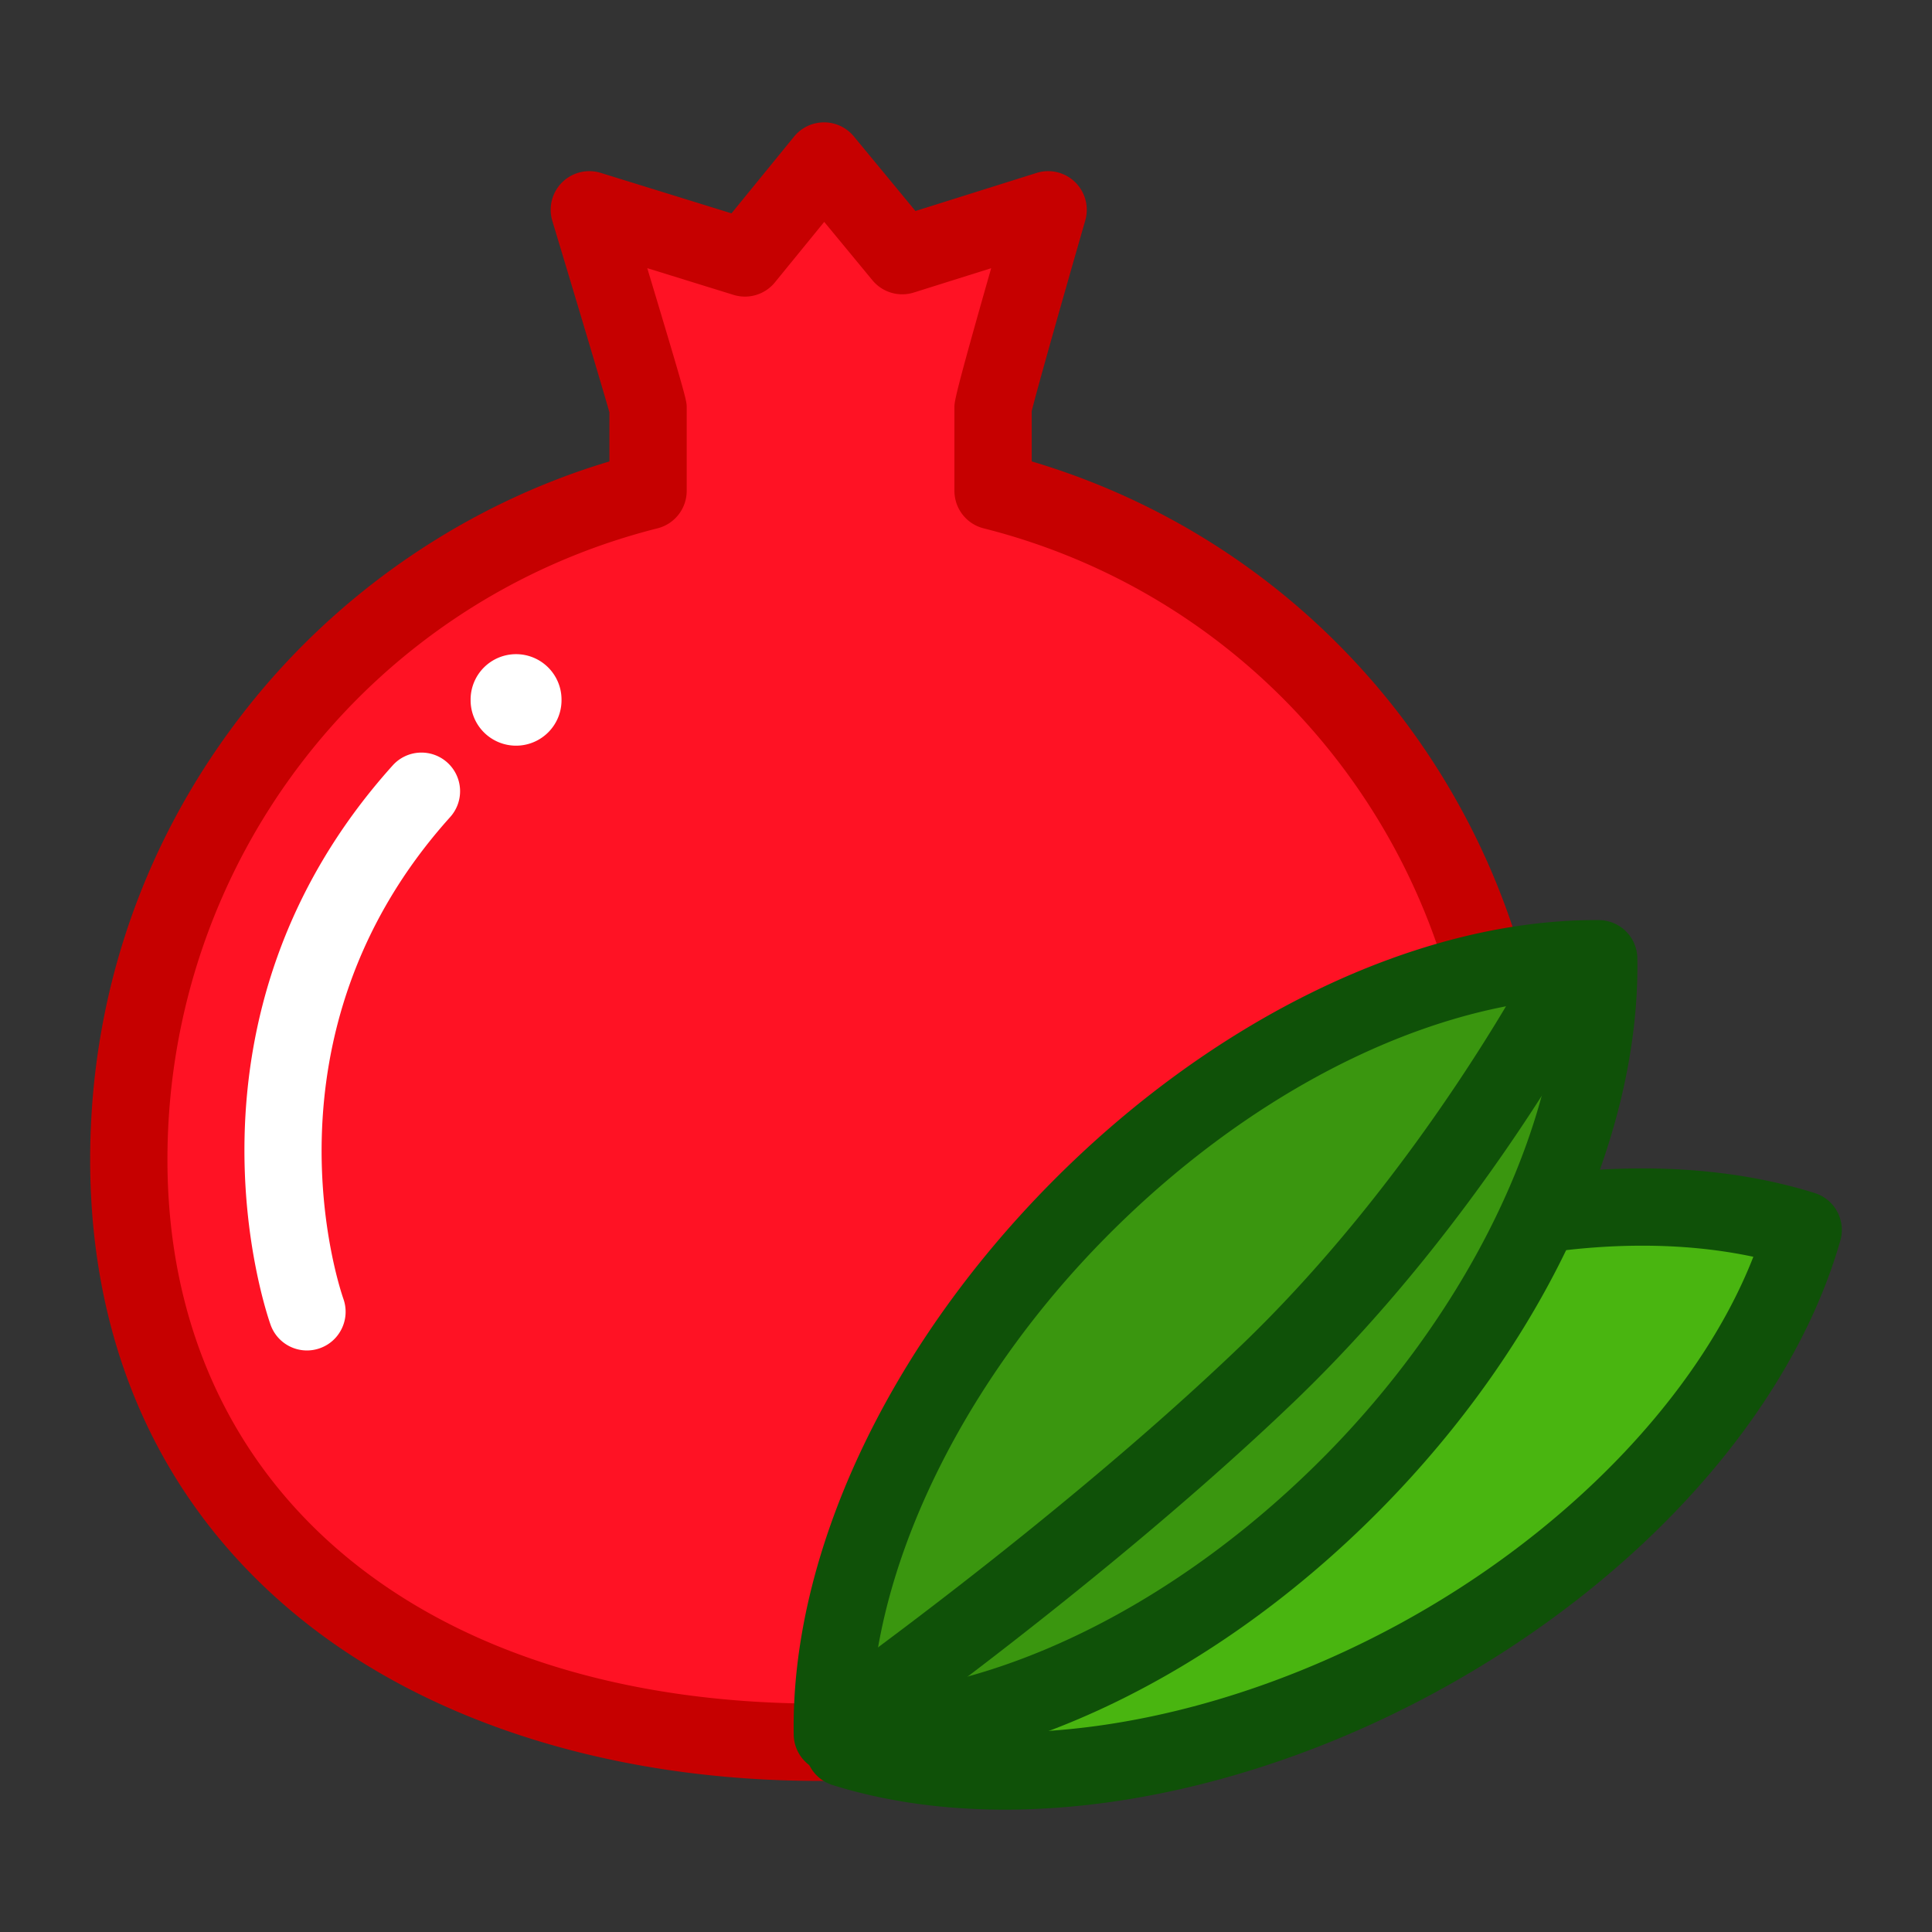 <?xml version="1.0" standalone="no"?><!DOCTYPE svg PUBLIC "-//W3C//DTD SVG 1.1//EN" "http://www.w3.org/Graphics/SVG/1.1/DTD/svg11.dtd"><svg t="1568847890493" class="icon" viewBox="0 0 1024 1024" version="1.1" xmlns="http://www.w3.org/2000/svg" p-id="3098" xmlns:xlink="http://www.w3.org/1999/xlink" width="200" height="200"><rect x="0" y="0" width="1024" height="1024" fill="#333333" stroke="none"/><defs><style type="text/css"></style></defs><path d="M526.346 260.164V215.968c0-3.465 29.187-104.779 29.187-104.779L478.201 135.509l-41.445-50.186-41.916 51.401-82.487-25.535s31.13 103.291 31.13 104.779V260.164C186.228 299.837 68.267 443.474 68.267 614.608c0 201.776 164.222 308.828 365.991 308.828s366.981-107.049 366.981-308.828c0-171.134-117.634-314.767-274.893-354.444z" fill="#FF1224" p-id="3099"></path><path d="M434.258 943.913c-106.619 0-202.967-29.515-271.299-83.115C87.613 801.703 47.787 716.571 47.787 614.608c0-87.671 28.716-170.387 83.043-239.206 49.217-62.351 116.989-108.377 192.177-130.833v-25.986c-3.304-11.749-19.845-66.922-30.259-101.478a20.483 20.483 0 0 1 25.665-25.474l69.287 21.449 33.184-40.694a20.477 20.477 0 0 1 15.807-7.537h0.065c6.11 0 11.899 2.727 15.79 7.441l32.662 39.55 64.181-20.183a20.48 20.48 0 0 1 25.822 25.207c-12.336 42.817-26.006 91.167-28.385 101.103v26.59c162.649 48.285 274.893 198.202 274.893 370.053 0 101.929-40.008 187.071-115.698 246.217-68.567 53.576-165.079 83.084-271.763 83.084zM343.064 142.135c20.907 69.509 20.903 70.294 20.903 73.834V260.164a20.48 20.48 0 0 1-15.469 19.859C195.56 318.607 88.747 456.192 88.747 614.608c0 175.162 135.622 288.348 345.511 288.348 159.846 0 346.501-75.517 346.501-288.348 0-158.461-106.68-296.045-259.424-334.582a20.48 20.48 0 0 1-15.469-19.859V215.968c0-3.075 0-5.588 19.476-73.813l-41.001 12.892a20.49 20.49 0 0 1-21.934-6.496l-25.552-30.942-26.143 32.061a20.47 20.47 0 0 1-21.927 6.618l-45.722-14.155z" fill="#C60000" p-id="3100"></path><path d="M162.69 715.773a20.453 20.453 0 0 1-19.268-13.585c-2.338-6.564-55.917-162.301 64.608-296.387a20.48 20.48 0 1 1 30.464 27.378c-103.851 115.538-58.453 249.651-56.47 255.3 3.738 10.656-1.843 22.351-12.489 26.112a20.453 20.453 0 0 1-6.844 1.181z" fill="#FFFFFF" p-id="3101"></path><path d="M273.527 370.971m-24.095 0a24.095 24.095 0 1 0 48.189 0 24.095 24.095 0 1 0-48.189 0Z" fill="#FFFFFF" p-id="3102"></path><path d="M653.032 698.965c-107.325 57.975-182.016 144.893-205.674 227.581 81.896 25.658 195.376 10.899 302.694-47.07 107.325-57.979 182.013-144.896 205.681-227.591-81.923-25.648-195.389-10.909-302.701 47.08z" fill="#49B510" p-id="3103"></path><path d="M532.695 959.153h-0.014c-33.01 0-63.778-4.396-91.447-13.063a20.483 20.483 0 0 1-13.568-25.177c26.17-91.457 106.779-181.163 215.631-239.968 73.588-39.765 154.238-61.665 227.086-61.665 33.01 0 63.785 4.393 91.467 13.063a20.483 20.483 0 0 1 13.571 25.18c-26.177 91.46-106.786 181.169-215.637 239.974-73.605 39.759-154.262 61.655-227.089 61.655z m-58.918-46.838c18.292 3.905 38.021 5.878 58.907 5.878h0.01c66.157 0 139.889-20.145 207.626-56.736 89.767-48.493 160.294-121.883 188.993-195.338-18.302-3.908-38.042-5.881-58.928-5.881-66.171 0-139.902 20.152-207.616 56.743-89.774 48.5-160.3 121.887-188.993 195.335z" fill="#0F5108" p-id="3104"></path><path d="M571.525 641.454c-85.753 86.757-131.85 191.676-130.365 277.675 85.821 0.655 190.065-46.548 275.811-133.297 85.75-86.764 131.843-191.676 130.372-277.675-85.842-0.652-190.078 46.534-275.818 133.297z" fill="#3A960F" p-id="3105"></path><path d="M442.938 939.612h-0.007l-1.925-0.007a20.48 20.48 0 0 1-20.32-20.125c-1.642-95.109 49.302-204.431 136.277-292.424 86.248-87.279 194.144-139.387 288.621-139.387l1.922 0.007a20.48 20.48 0 0 1 20.32 20.128c1.628 95.113-49.319 204.431-136.284 292.42-86.275 87.279-194.164 139.387-288.604 139.387z m383.287-410.163c-79.08 6.612-167.407 52.808-240.131 126.399-71.741 72.581-117.801 163.352-123.815 241.985 79.056-6.605 167.376-52.801 240.125-126.399 71.728-72.574 117.787-163.352 123.822-241.985z" fill="#0F5108" p-id="3106"></path><path d="M443.45 914.497s128-90.211 228.212-186.286c100.318-96.167 160.669-213.565 160.669-213.565" fill="#3A960F" p-id="3107"></path><path d="M443.467 934.977a20.48 20.48 0 0 1-11.817-37.219c1.27-0.894 127.945-90.477 225.84-184.33 96.505-92.515 156.044-207.008 156.634-208.152a20.48 20.48 0 0 1 36.424 18.732c-2.526 4.919-63.085 121.569-164.71 218.986-100.171 96.034-229.297 187.334-230.588 188.242a20.401 20.401 0 0 1-11.783 3.741z" fill="#0F5108" p-id="3108"></path></svg>